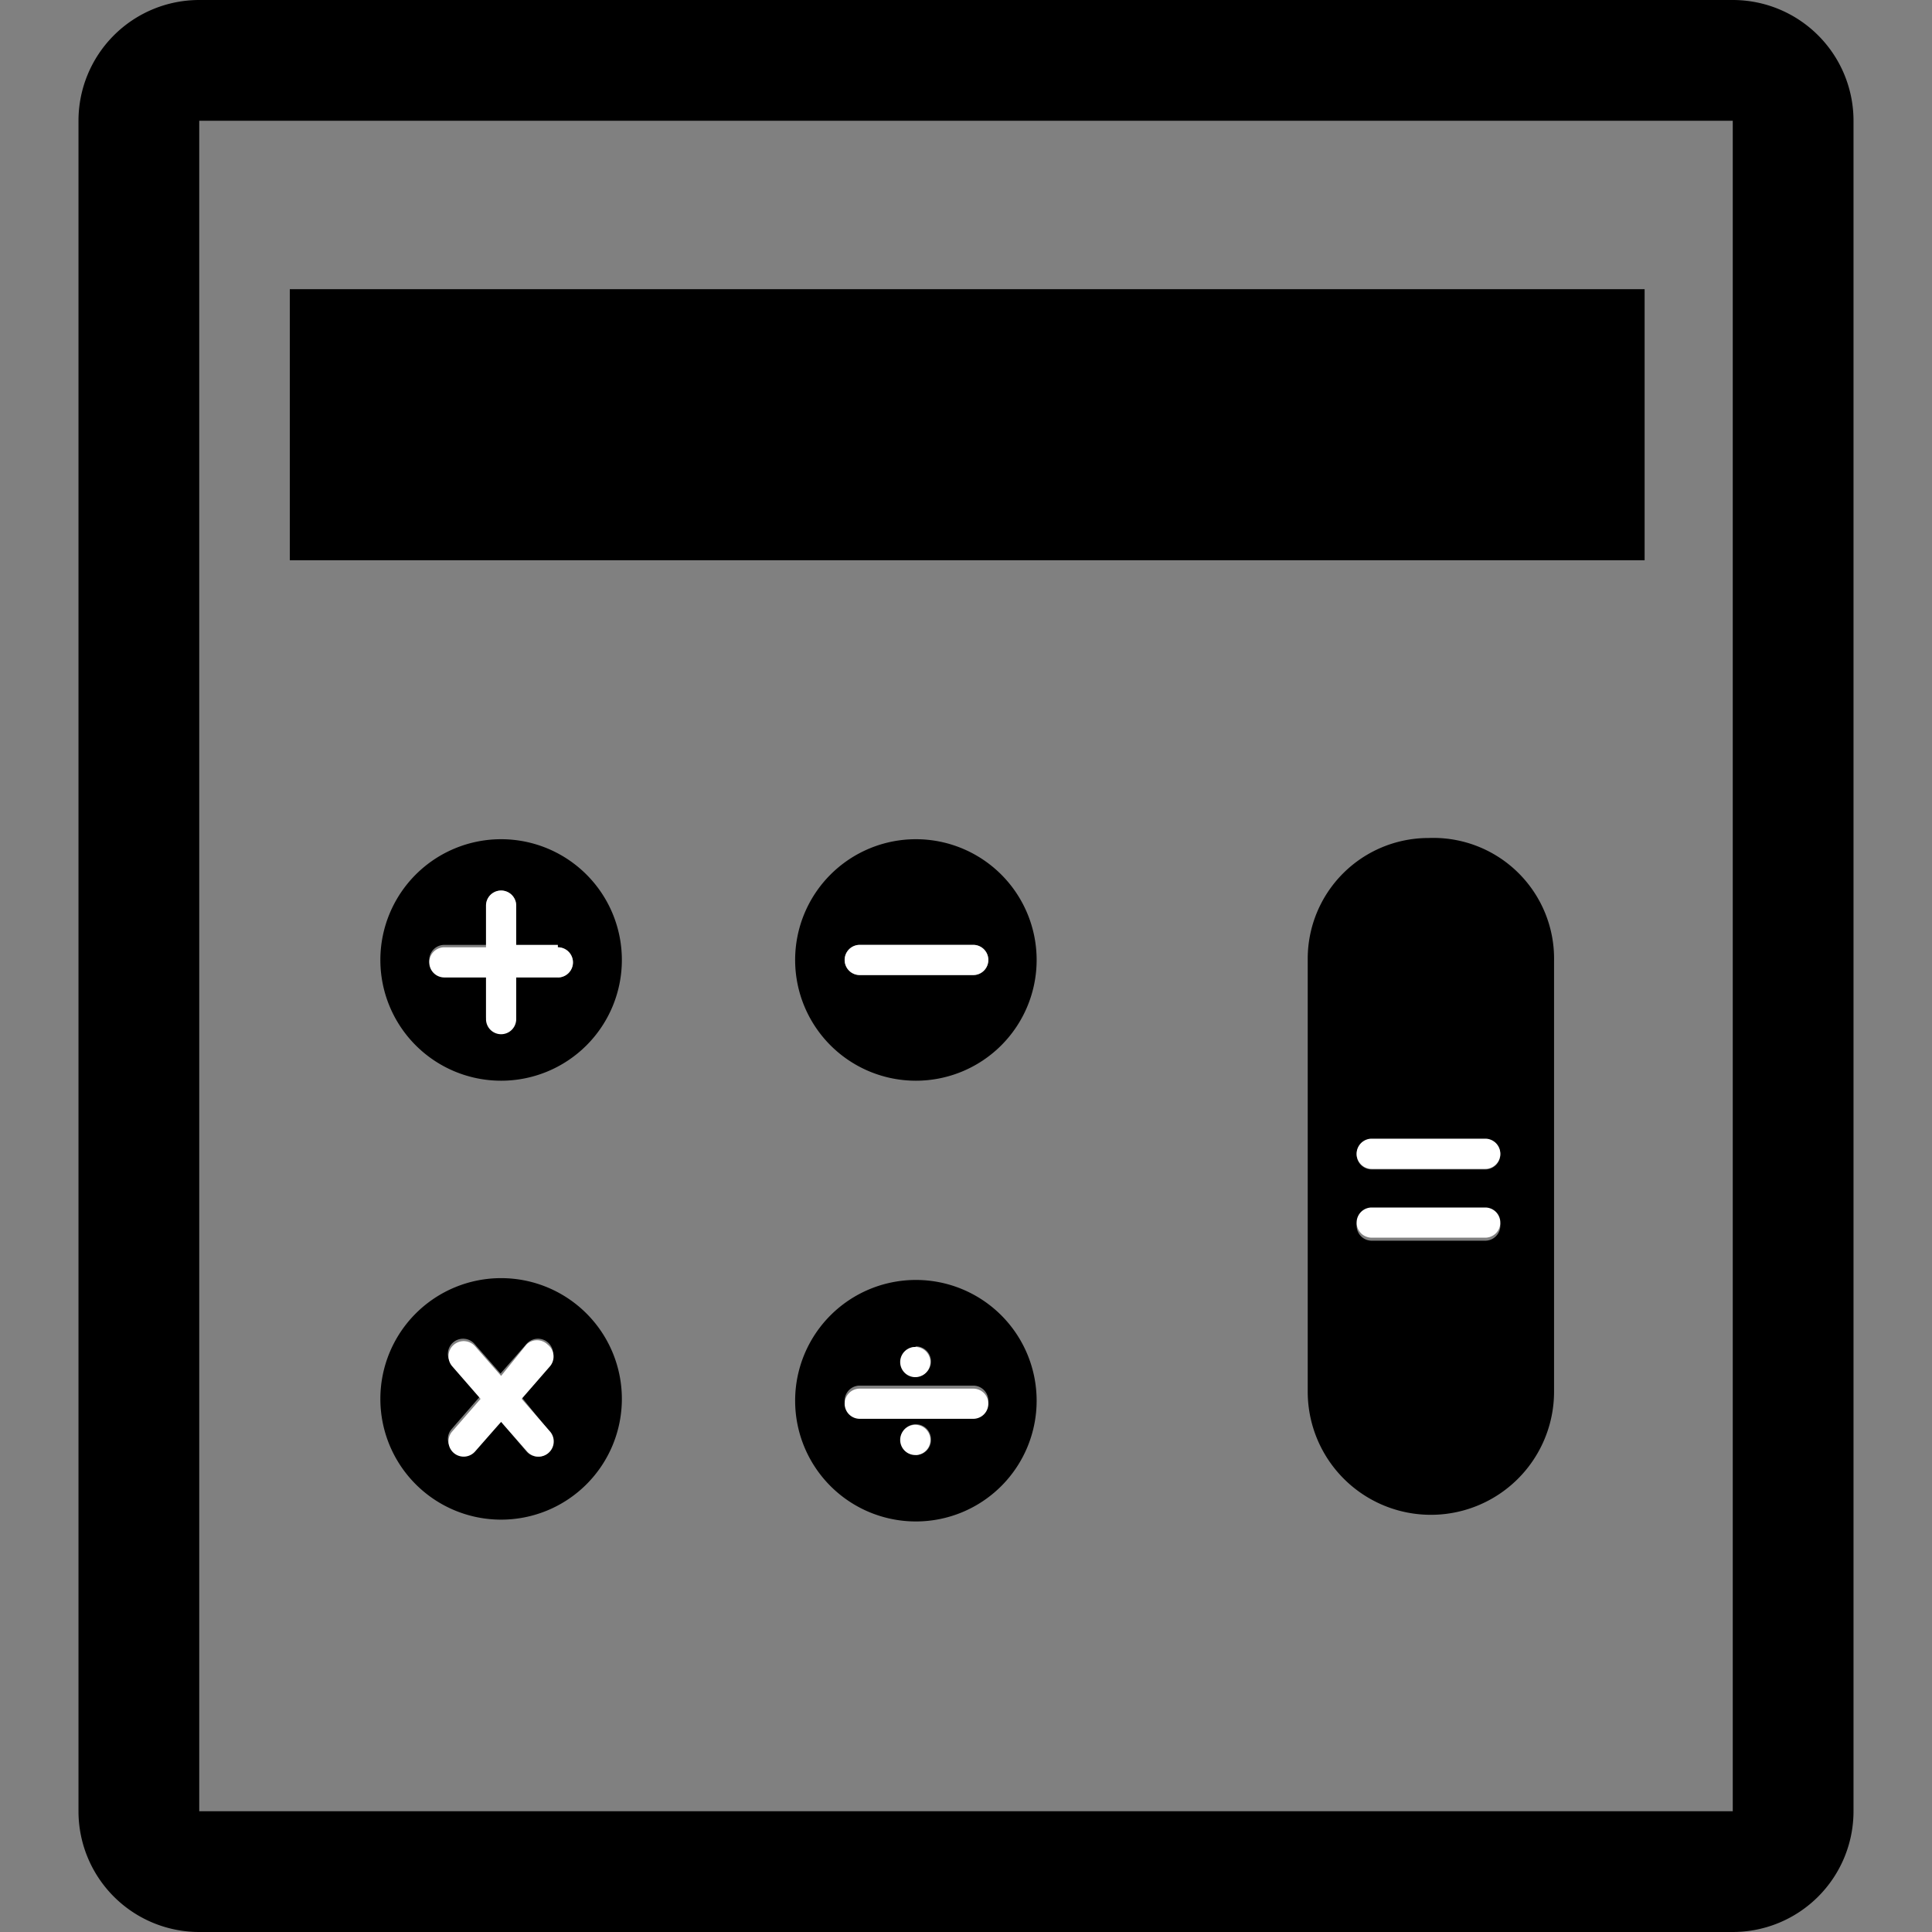<?xml version="1.0" standalone="no"?><!DOCTYPE svg PUBLIC "-//W3C//DTD SVG 1.1//EN" "http://www.w3.org/Graphics/SVG/1.1/DTD/svg11.dtd"><svg t="1716871671069" class="icon" viewBox="0 0 1024 1024" version="1.1" xmlns="http://www.w3.org/2000/svg" p-id="2824" xmlns:xlink="http://www.w3.org/1999/xlink" width="400" height="400"><rect x="0" y="0" width="1024" height="1024" fill="#808080" stroke="none"/><path d="M918.4 0H105.6a64 64 0 0 0-64 64v896a64 64 0 0 0 64 64h812.8a64 64 0 0 0 64-64V64a64 64 0 0 0-64-64z m0 960H105.6V64h812.8z" p-id="2825"></path><path d="M153.6 153.28h718.08v143.68H153.6V153.28zM265.6 444.8a64 64 0 1 0 64 64 64 64 0 0 0-64-64z m30.08 72H273.6v22.08a8 8 0 0 1-16 0V516.8h-22.08a8 8 0 0 1 0-16h22.08V480a8 8 0 0 1 16 0v22.08h22.08a8 8 0 1 1 0 16z m189.76-72a64 64 0 1 0 64 64 64 64 0 0 0-64-64z m30.08 72h-59.84a8 8 0 0 1 0-16h60.16a8 8 0 1 1 0 16zM265.6 677.44a64 64 0 1 0 64 64 64 64 0 0 0-64-64z m25.6 81.28a8 8 0 1 1-12.16 10.56L265.6 753.6 251.52 768a8 8 0 1 1-12.16-10.56l15.04-17.28-15.04-17.28a8 8 0 0 1 12.16-10.56L265.28 728l13.76-15.68a8 8 0 0 1 12.16 10.56l-15.04 17.28z m194.24-80.32a64 64 0 1 0 64 64 64 64 0 0 0-64-64z m0 35.2a8 8 0 1 1-8 8 8 8 0 0 1 7.68-7.68z m0 57.28a8 8 0 1 1 8-8 8 8 0 0 1-8.32 8.32z m32-20.48h-61.76a8 8 0 1 1 0-16h60.16a8 8 0 0 1 0 16z m239.68-306.24a64 64 0 0 0-64 64V737.6a64 64 0 0 0 130.56 0V509.44a64 64 0 0 0-66.56-65.28zM787.2 657.6h-60.16a8 8 0 0 1 0-16h60.16a8 8 0 0 1 0 16z m0-37.76h-60.16a8 8 0 0 1 0-16h60.16a8 8 0 0 1 0 16z" p-id="2826"></path><path d="M295.68 500.8H273.6V480a8 8 0 0 0-16 0v22.08h-22.08a8 8 0 0 0 0 16h22.08v22.08a8 8 0 0 0 16 0v-22.08h22.08a8 8 0 1 0 0-16z m219.84 0h-59.84a8 8 0 0 0 0 16h60.16a8 8 0 1 0 0-16zM787.2 603.52h-60.16a8 8 0 0 0 0 16h60.16a8 8 0 0 0 0-16z m0 36.48h-60.16a8 8 0 0 0 0 16h60.16a8 8 0 0 0 0-16z m-496.96 72.64a8 8 0 0 0-11.2 0l-13.44 16.64-13.76-15.68a8 8 0 0 0-12.16 10.56l15.04 17.28-15.04 17.28a8 8 0 1 0 12.16 10.56l13.76-15.68 13.76 15.68a8 8 0 1 0 12.16-10.56l-15.04-17.28 15.04-17.28a8 8 0 0 0-1.28-11.52zM515.52 736h-59.84a8 8 0 1 0 0 16h60.16a8 8 0 0 0 0-16zM477.12 721.92a8 8 0 1 0 16 0 8 8 0 1 0-16 0zM477.12 763.2a8 8 0 1 0 16 0 8 8 0 1 0-16 0z" fill="#FFFFFF" p-id="2827"></path></svg>
